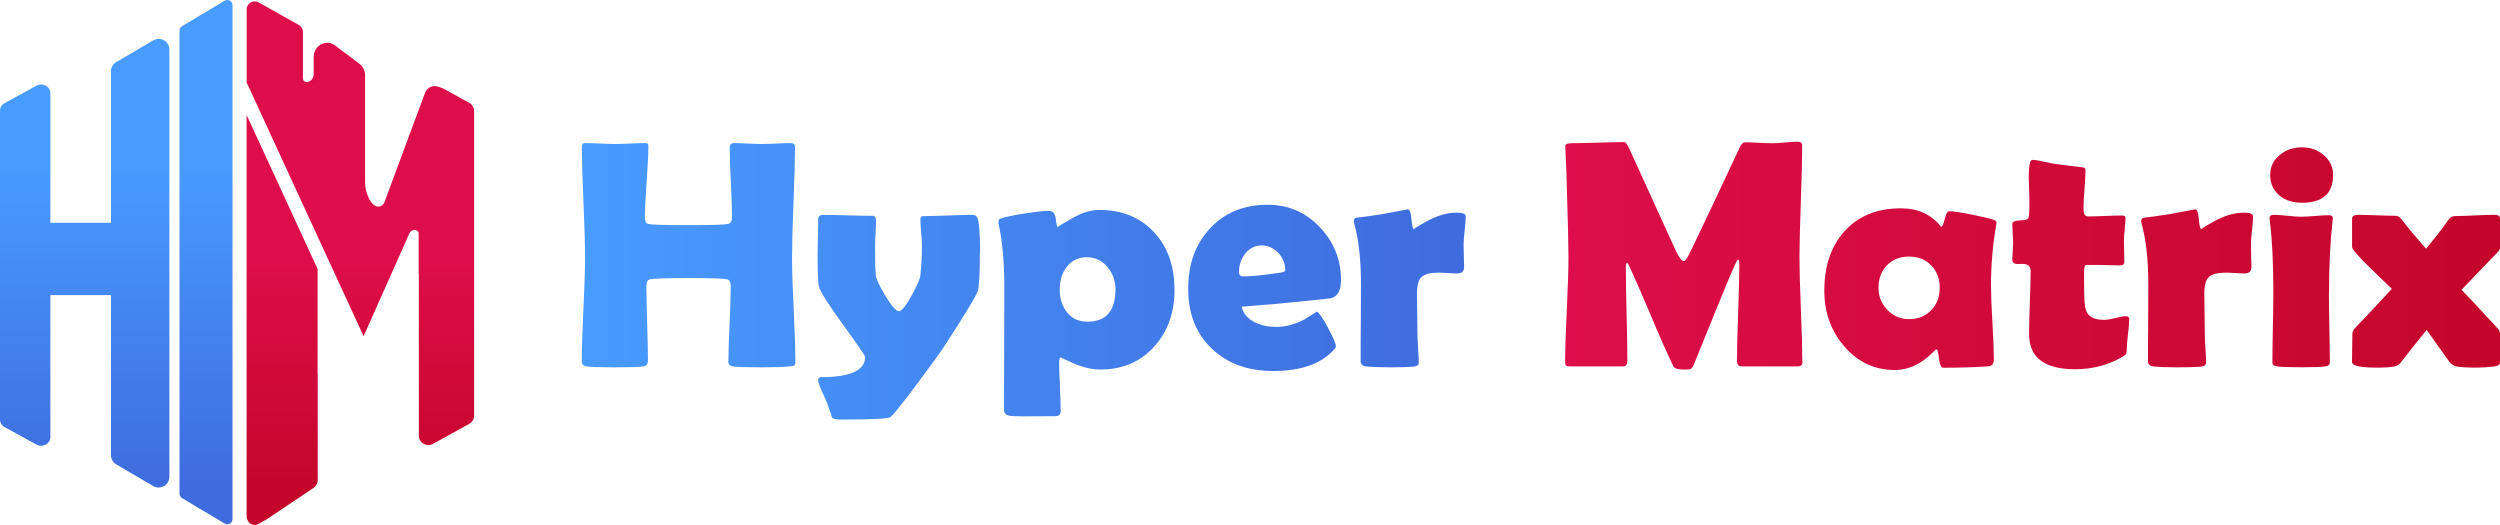 <?xml version="1.0" encoding="UTF-8"?>
<svg id="Layer_2" data-name="Layer 2" xmlns="http://www.w3.org/2000/svg" xmlns:xlink="http://www.w3.org/1999/xlink" viewBox="0 0 421.83 88.56">
  <defs>
    <style>
      .cls-1 {
        fill: url(#linear-gradient-2);
      }

      .cls-2 {
        fill: url(#linear-gradient-4);
      }

      .cls-3 {
        fill: url(#linear-gradient-3);
      }

      .cls-4 {
        fill: url(#linear-gradient);
      }
    </style>
    <linearGradient id="linear-gradient" x1="19.61" y1="28.36" x2="19.61" y2="82.65" gradientUnits="userSpaceOnUse">
      <stop offset="0" stop-color="#489bff"/>
      <stop offset="1" stop-color="#3e6bdd"/>
    </linearGradient>
    <linearGradient id="linear-gradient-2" x1="60.81" y1="44.39" x2="60.81" y2="82.78" gradientUnits="userSpaceOnUse">
      <stop offset="0" stop-color="#dd0e49"/>
      <stop offset="1" stop-color="#c4062a"/>
    </linearGradient>
    <linearGradient id="linear-gradient-3" x1="98.17" y1="47.47" x2="247.3" y2="47.47" xlink:href="#linear-gradient"/>
    <linearGradient id="linear-gradient-4" x1="264.11" y1="43.16" x2="421.83" y2="43.16" xlink:href="#linear-gradient-2"/>
  </defs>
  <g id="Layer_1-2" data-name="Layer 1">
    <g>
      <path class="cls-4" d="M30.29,83.3V5.17c0-.31.16-.59.42-.75L37.91.12c.58-.35,1.32.07,1.32.75v86.72c0,.68-.74,1.09-1.32.75l-7.2-4.3c-.26-.16-.42-.44-.42-.75ZM25.85,6.82l-6.24,3.66c-.55.33-.89.92-.89,1.56v25.55h-10.22V15.72c0-1.13-1.31-1.83-2.35-1.26l-5.38,2.95c-.48.26-.77.74-.77,1.26v52.13c0,.52.29,1,.77,1.26l5.38,2.95c1.04.57,2.35-.13,2.35-1.26v-23.95h10.22v26.99c0,.64.34,1.24.89,1.56l6.24,3.66c1.21.71,2.73-.16,2.73-1.56V8.38c0-1.4-1.52-2.27-2.73-1.56Z"/>
      <path class="cls-1" d="M53.61,63.13v17.86c0,.54-.26,1.04-.69,1.33l-1.82,1.22-6.14,4.11-1.32.74c-.5.28-1.07.21-1.48-.09,0,0,0,0-.01-.01-.32-.28-.54-.7-.54-1.22V19.4l11.98,25.99v17.73h.01ZM80,18.76v51.35c0,.59-.32,1.13-.83,1.41l-6.1,3.37c-1.08.6-2.4-.18-2.4-1.41v-27.3l-.03.07v-6.86c.02-.21-.11-.4-.3-.49h-.01c-.13-.06-.26-.09-.39-.09-.37,0-.71.21-.87.57l-.33.75h-.06v.14l-7.33,16.46L41.68,14.05l-.06.03V1.59c0-1.04,1.12-1.69,2.03-1.18l6.78,3.81c.43.24.69.69.69,1.18v7.84c0,.2.1.39.26.5h0c.18.13.42.15.63.07l.09-.04c.5-.2.83-.69.83-1.23v-2.92c0-1.95,2.09-3.08,3.6-1.95l4.12,3.09c.6.45.95,1.17.95,1.95v18.2c0,1.44.99,4.23,2.46,3.93.38-.08.67-.37.81-.73l5.79-15.6,1.05-2.83c.34-.92,1.36-1.38,2.28-1.04l.82.3,4.35,2.4c.51.28.83.83.83,1.41ZM52.93,14.84v-.09l-.07.03s.05.04.07.06Z"/>
    </g>
    <g>
      <path class="cls-3" d="M134.21,60.99c0,.38-.08.61-.24.7-.07.05-.32.1-.75.13-1.09.11-2.63.16-4.62.16-2.81,0-4.46-.05-4.96-.16-.49-.11-.74-.35-.74-.72,0-1.42.07-3.54.2-6.38.13-2.84.2-4.96.2-6.38,0-.7-.2-1.1-.59-1.21-.61-.14-2.78-.21-6.5-.21s-5.93.07-6.55.21c-.39.09-.59.49-.59,1.21,0,1.4.04,3.49.13,6.27.09,2.78.13,4.88.13,6.27,0,.54-.24.85-.72.94-.57.11-2.26.16-5.05.16-2.42,0-3.96-.05-4.62-.16-.52-.09-.78-.37-.78-.83,0-1.93.09-4.85.28-8.76.19-3.9.28-6.83.28-8.78,0-2.08-.09-5.2-.27-9.36-.18-4.16-.27-7.28-.27-9.36,0-.39.19-.59.56-.59.55,0,1.39.03,2.51.08s1.96.08,2.51.08,1.44-.03,2.59-.08c1.16-.05,2.02-.08,2.59-.08.3,0,.46.16.46.48,0,1.34-.1,3.35-.29,6.03-.2,2.68-.29,4.69-.29,6.03,0,.63.17.99.51,1.1.47.14,2.76.21,6.88.21,3.83,0,6.05-.07,6.66-.21.43-.11.64-.47.64-1.1,0-1.29-.06-3.24-.19-5.84-.13-2.61-.19-4.56-.19-5.87,0-.55.22-.83.67-.83.52,0,1.31.03,2.38.08s1.87.08,2.4.08,1.31-.03,2.38-.08,1.87-.08,2.4-.08.78.21.78.64c0,2.06-.08,5.17-.25,9.32-.17,4.15-.25,7.27-.25,9.35,0,1.95.09,4.88.28,8.78.19,3.9.28,6.82.28,8.76ZM165.33,42.67c0,3.47-.11,5.59-.32,6.34-.27.9-2.23,4.14-5.88,9.72-.57.88-2.05,2.91-4.43,6.1-2.63,3.51-4.13,5.36-4.48,5.56-.43.27-3.18.4-8.24.4-.77,0-1.29-.09-1.56-.27-.23-.73-.53-1.6-.89-2.61-.29-.63-.57-1.26-.86-1.91-.41-.93-.62-1.55-.62-1.85,0-.34.15-.51.46-.51,4.98,0,7.47-1.14,7.47-3.41,0-.2-1.22-1.98-3.65-5.34-2.52-3.46-3.91-5.64-4.16-6.55-.14-.52-.21-2.37-.21-5.56,0-.64.02-1.62.05-2.91.04-1.3.05-2.27.05-2.91,0-.47.3-.7.89-.7.91,0,2.3.03,4.15.08,1.85.05,3.24.08,4.15.08.38,0,.56.28.56.83,0,.5-.03,1.26-.08,2.27-.05,1.01-.08,1.77-.08,2.27,0,2.26.04,3.79.11,4.59.05.63.59,1.79,1.61,3.49,1.07,1.77,1.85,2.66,2.34,2.66.41,0,1.11-.88,2.1-2.63.91-1.67,1.41-2.78,1.48-3.36.18-1.58.27-3.29.27-5.13,0-.48-.04-1.22-.13-2.2-.09-.98-.13-1.73-.13-2.23,0-.34.19-.51.56-.51.91,0,2.28-.04,4.09-.11s3.18-.11,4.1-.11c.47,0,.78.23.94.7.25.82.38,2.73.38,5.72ZM198.18,48.9c0,3.83-1.13,7.01-3.38,9.53-2.33,2.61-5.38,3.92-9.16,3.92-1.38,0-2.86-.34-4.43-1.02s-2.29-1.02-2.15-1.02c-.23,0-.35.27-.35.81,0,.91.04,2.29.13,4.12s.13,3.21.13,4.12c0,.57-.3.86-.89.86l-5.48.03c-1.24,0-2.03-.04-2.39-.13-.54-.13-.8-.46-.8-.99l.05-20.68c0-4.17-.31-7.69-.94-10.55-.04-.18-.05-.33-.05-.46,0-.27.11-.45.32-.54.7-.27,2.03-.55,4-.86,1.92-.3,3.3-.46,4.16-.46.7,0,1.1.46,1.2,1.38.1.92.22,1.38.36,1.38-.18,0,.59-.49,2.3-1.46,1.71-.98,3.26-1.46,4.66-1.46,3.89,0,6.99,1.28,9.32,3.84,2.26,2.47,3.38,5.68,3.38,9.64ZM188.22,48.85c0-1.43-.44-2.69-1.32-3.76-.95-1.13-2.12-1.69-3.52-1.69s-2.58.56-3.44,1.69c-.75,1.02-1.13,2.27-1.13,3.76s.39,2.78,1.18,3.79c.84,1.09,2.01,1.64,3.49,1.64,3.15,0,4.73-1.81,4.73-5.42ZM226.27,47.24c0,1.81-.58,2.84-1.75,3.09-.2.04-2.05.23-5.56.59-2.11.23-5.26.51-9.45.83.25,1.16,1.01,2.05,2.28,2.66,1.04.5,2.22.75,3.55.75,1.59,0,3.2-.43,4.81-1.29.68-.43,1.36-.86,2.04-1.29.38.18,1.01,1.09,1.89,2.74.89,1.65,1.33,2.69,1.33,3.14,0,.13-.13.33-.4.62-2.18,2.35-5.58,3.52-10.18,3.52-4.26,0-7.7-1.25-10.31-3.73-2.69-2.52-4.03-5.9-4.03-10.12s1.2-7.49,3.6-10.12c2.47-2.72,5.75-4.08,9.83-4.08,3.44,0,6.36,1.25,8.75,3.76,2.4,2.51,3.6,5.49,3.6,8.94ZM216.87,45.6c0-1.11-.39-2.09-1.18-2.93-.79-.84-1.73-1.26-2.82-1.26s-2.06.47-2.79,1.42c-.68.88-1.02,1.91-1.02,3.09,0,.48.25.72.75.72,1.33,0,3.38-.21,6.18-.62.59-.09.89-.23.89-.43ZM247.03,45.09c0,.7-.38,1.05-1.15,1.05-.34,0-.84-.02-1.49-.07-.65-.04-1.14-.07-1.46-.07-1.49,0-2.5.23-3.03.7-.54.46-.81,1.41-.81,2.82,0,.77.01,1.94.04,3.5.03,1.57.04,2.73.04,3.5,0,.52.04,1.29.11,2.32.07,1.03.11,1.79.11,2.3,0,.43-.29.67-.89.73-.86.07-2.17.11-3.95.11s-3.06-.05-4.08-.16c-.59-.07-.89-.37-.89-.89,0-1.43,0-3.58.03-6.43.02-2.86.03-5,.03-6.43,0-4.21-.38-7.67-1.15-10.39-.04-.16-.05-.3-.05-.4,0-.27.13-.45.4-.54.98-.11,2.43-.3,4.32-.59,2.83-.55,4.29-.83,4.38-.83.32,0,.53.56.62,1.69.09,1.13.25,1.69.48,1.69-.25,0,.48-.47,2.2-1.41,1.72-.94,3.37-1.41,4.97-1.41,1,0,1.5.21,1.5.64,0,.52-.05,1.25-.16,2.2-.11,1.02-.17,1.75-.19,2.2,0,.52,0,1.21.03,2.07.04,1.06.05,1.75.05,2.1Z"/>
      <path class="cls-2" d="M304.15,60.99c0,.55-.26.83-.78.83h-9.51c-.52,0-.78-.31-.78-.94,0-1.81.07-4.52.2-8.14.13-3.62.2-6.33.2-8.14,0-.52-.08-.8-.24-.83-.2.11-1.4,2.87-3.6,8.3-1.29,3.19-2.58,6.36-3.87,9.53-.18.41-.4.65-.67.72-.09.02-.45.03-1.07.03-.93,0-1.49-.18-1.67-.54-.97-1.97-2.24-4.83-3.81-8.59-1.68-3.97-2.95-6.85-3.79-8.62-.04-.09-.12-.19-.24-.29-.12.16-.19.42-.19.78,0,1.75.04,4.39.13,7.89.09,3.51.13,6.14.13,7.9,0,.63-.25.94-.75.94h-8.97c-.36,0-.58-.06-.66-.17-.08-.12-.12-.32-.12-.6,0-1.95.09-4.88.28-8.79.19-3.91.28-6.84.28-8.79,0-2.08-.09-5.97-.27-11.68-.02-1.49-.1-3.7-.24-6.63l-.03-.46c-.02-.36.36-.54,1.13-.54.99,0,2.46-.03,4.43-.09,1.97-.06,3.45-.09,4.43-.09.2,0,.47.38.83,1.13l7.84,17.21c.55,1.16,1.02,1.75,1.4,1.75.2,0,.62-.67,1.26-2.01,1.81-3.76,4.49-9.43,8.03-17,.3-.7.64-1.05.99-1.05.52,0,1.3.03,2.35.08,1.05.05,1.84.08,2.38.08.45,0,1.13-.04,2.05-.13s1.61-.13,2.05-.13c.54,0,.81.21.81.64,0,2.11-.08,5.27-.23,9.47-.15,4.2-.23,7.35-.23,9.47,0,1.95.08,4.88.24,8.78.16,3.9.24,6.82.24,8.76ZM335.95,48.39c0,1.38.08,3.43.24,6.15.16,2.72.24,4.76.24,6.12,0,.72-.31,1.1-.94,1.15-2.22.16-4.76.24-7.63.24-.34,0-.57-.51-.69-1.54-.12-1.03-.25-1.55-.42-1.57-.14.07-.33.22-.56.46-2,2.02-4.15,3.03-6.45,3.03-3.49,0-6.38-1.38-8.67-4.13-2.17-2.58-3.25-5.66-3.25-9.24,0-4.14,1.12-7.47,3.36-9.99,2.33-2.61,5.51-3.92,9.56-3.92,2.81,0,5.03.99,6.66,2.96.07.09.13.13.19.13.16,0,.34-.43.55-1.3.21-.87.45-1.3.74-1.3.66,0,1.92.19,3.79.56,1.77.36,3.04.66,3.81.91.27.11.4.25.4.43,0,.07-.03.26-.08.56-.57,3.24-.86,6.67-.86,10.29ZM327.3,48.55c0-1.52-.48-2.78-1.44-3.77-.96-.99-2.21-1.49-3.75-1.49s-2.78.49-3.73,1.48c-.95.98-1.42,2.25-1.42,3.79,0,1.45.5,2.69,1.5,3.73,1,1.04,2.22,1.56,3.65,1.56,1.52,0,2.77-.5,3.73-1.49.97-.99,1.45-2.26,1.45-3.8ZM359.26,53.95c0,.54-.07,1.35-.2,2.44-.13,1.09-.2,1.89-.2,2.4s-.05.84-.16.98-.4.35-.89.62c-2.31,1.27-4.87,1.91-7.68,1.91-5.17,0-7.76-1.98-7.76-5.93,0-1.18.04-2.96.13-5.33s.13-4.15.13-5.33c0-.79-.46-1.18-1.37-1.18h-.35c-.16.02-.28.03-.35.03-.68,0-1.02-.24-1.02-.73,0-.29.02-.73.07-1.32.04-.59.07-1.03.07-1.32,0-.38-.02-.95-.07-1.72-.04-.77-.07-1.34-.07-1.72s.57-.55,1.72-.59c.64-.02.99-.2,1.05-.54.11-.68.14-1.75.11-3.22-.07-2.31-.11-3.41-.11-3.3,0-2.08.2-3.12.59-3.12.48,0,1.17.11,2.07.32,1.02.23,1.73.37,2.12.4.91.12,2.29.3,4.13.51.45.04.67.19.67.46,0,.72-.06,1.8-.17,3.25-.12,1.45-.17,2.54-.17,3.28,0,.88.26,1.32.78,1.32.63,0,1.58-.03,2.85-.08,1.27-.05,2.23-.08,2.87-.08.39,0,.59.13.59.4,0,.41-.04,1.03-.13,1.85s-.13,1.44-.13,1.85,0,1.06.03,1.88c.02.82.03,1.45.03,1.88,0,.38-.26.56-.78.56-.36,0-.96-.01-1.8-.04-.84-.03-1.44-.04-1.8-.04h-2.01c-.27,0-.4.39-.4,1.18v1.91c.02.86.03,1.5.03,1.91,0,1.5.17,2.54.51,3.12.48.77,1.43,1.15,2.85,1.15.45,0,1.09-.1,1.92-.31.83-.21,1.42-.31,1.76-.31.38,0,.56.2.56.59ZM379.88,45.09c0,.7-.38,1.05-1.15,1.05-.34,0-.84-.02-1.49-.07-.65-.04-1.14-.07-1.46-.07-1.49,0-2.5.23-3.03.7-.54.46-.81,1.41-.81,2.82,0,.77.01,1.94.04,3.5.03,1.57.04,2.73.04,3.5,0,.52.04,1.29.11,2.32.07,1.03.11,1.79.11,2.3,0,.43-.29.67-.89.73-.86.07-2.17.11-3.95.11s-3.06-.05-4.08-.16c-.59-.07-.89-.37-.89-.89,0-1.43,0-3.58.03-6.43.02-2.86.03-5,.03-6.43,0-4.21-.38-7.67-1.15-10.39-.04-.16-.05-.3-.05-.4,0-.27.13-.45.4-.54.98-.11,2.43-.3,4.32-.59,2.83-.55,4.29-.83,4.38-.83.32,0,.53.56.62,1.69.09,1.13.25,1.69.48,1.69-.25,0,.48-.47,2.2-1.41,1.72-.94,3.37-1.41,4.97-1.41,1,0,1.5.21,1.5.64,0,.52-.05,1.25-.16,2.2-.11,1.02-.17,1.75-.19,2.2,0,.52,0,1.21.03,2.07.04,1.06.05,1.75.05,2.1ZM392.96,49.49c0,1.31.03,3.25.08,5.84s.08,4.52.08,5.81c0,.38-.22.6-.67.67-.61.11-1.98.16-4.11.16s-3.53-.05-4.13-.16c-.39-.07-.64-.19-.73-.35-.04-.07-.05-.34-.05-.8,0-1.24.03-3.09.08-5.57.05-2.48.08-4.35.08-5.6,0-5.08-.2-9.13-.59-12.14-.04-.29-.05-.47-.05-.56,0-.36.24-.54.73-.54s1.27.05,2.3.16c1.03.11,1.8.16,2.32.16s1.3-.04,2.34-.13c1.04-.09,1.82-.13,2.34-.13.43,0,.64.18.64.54,0,.07-.02.24-.05.51-.39,3.49-.59,7.54-.59,12.14ZM393.66,29.54c0,3.12-1.75,4.67-5.26,4.67-1.5,0-2.75-.39-3.73-1.18-1.07-.86-1.61-2.02-1.61-3.49s.55-2.54,1.67-3.44c1.02-.82,2.25-1.24,3.68-1.24s2.6.42,3.62,1.26c1.09.9,1.64,2.03,1.64,3.41ZM421.83,61.1c0,.39-.29.63-.89.72-1.06.14-2.17.21-3.36.21-1.25,0-2.3-.07-3.14-.21-.21-.04-.55-.21-.99-.54-.88-1.25-2.21-3.12-4-5.61-.45.54-1.92,2.38-4.4,5.53-.23.32-.56.53-.99.62-.63.14-1.61.21-2.96.21-2.83,0-4.24-.31-4.24-.94,0-.52,0-1.31.03-2.38s.03-1.87.03-2.4c0-.3.16-.63.48-.99,1.4-1.45,3.46-3.64,6.18-6.58-1.25-1.2-2.5-2.4-3.73-3.6-1.99-1.95-2.98-3.11-2.98-3.46v-4.73c0-.47.31-.7.94-.7.72,0,1.79.03,3.21.08,1.42.05,2.49.08,3.21.08.36,0,.69.2.99.59.98,1.31,2.36,2.96,4.14,4.97,1.61-1.95,2.89-3.61,3.84-4.97.27-.36.6-.54.99-.54.75,0,1.87-.04,3.36-.11,1.49-.07,2.61-.11,3.36-.11.63,0,.94.23.94.7v4.73c0,.34-.15.65-.46.94-1.36,1.38-3.38,3.47-6.04,6.28,1.36,1.42,3.37,3.57,6.04,6.47.3.34.46.67.46.99v4.73Z"/>
    </g>
  </g>
</svg>